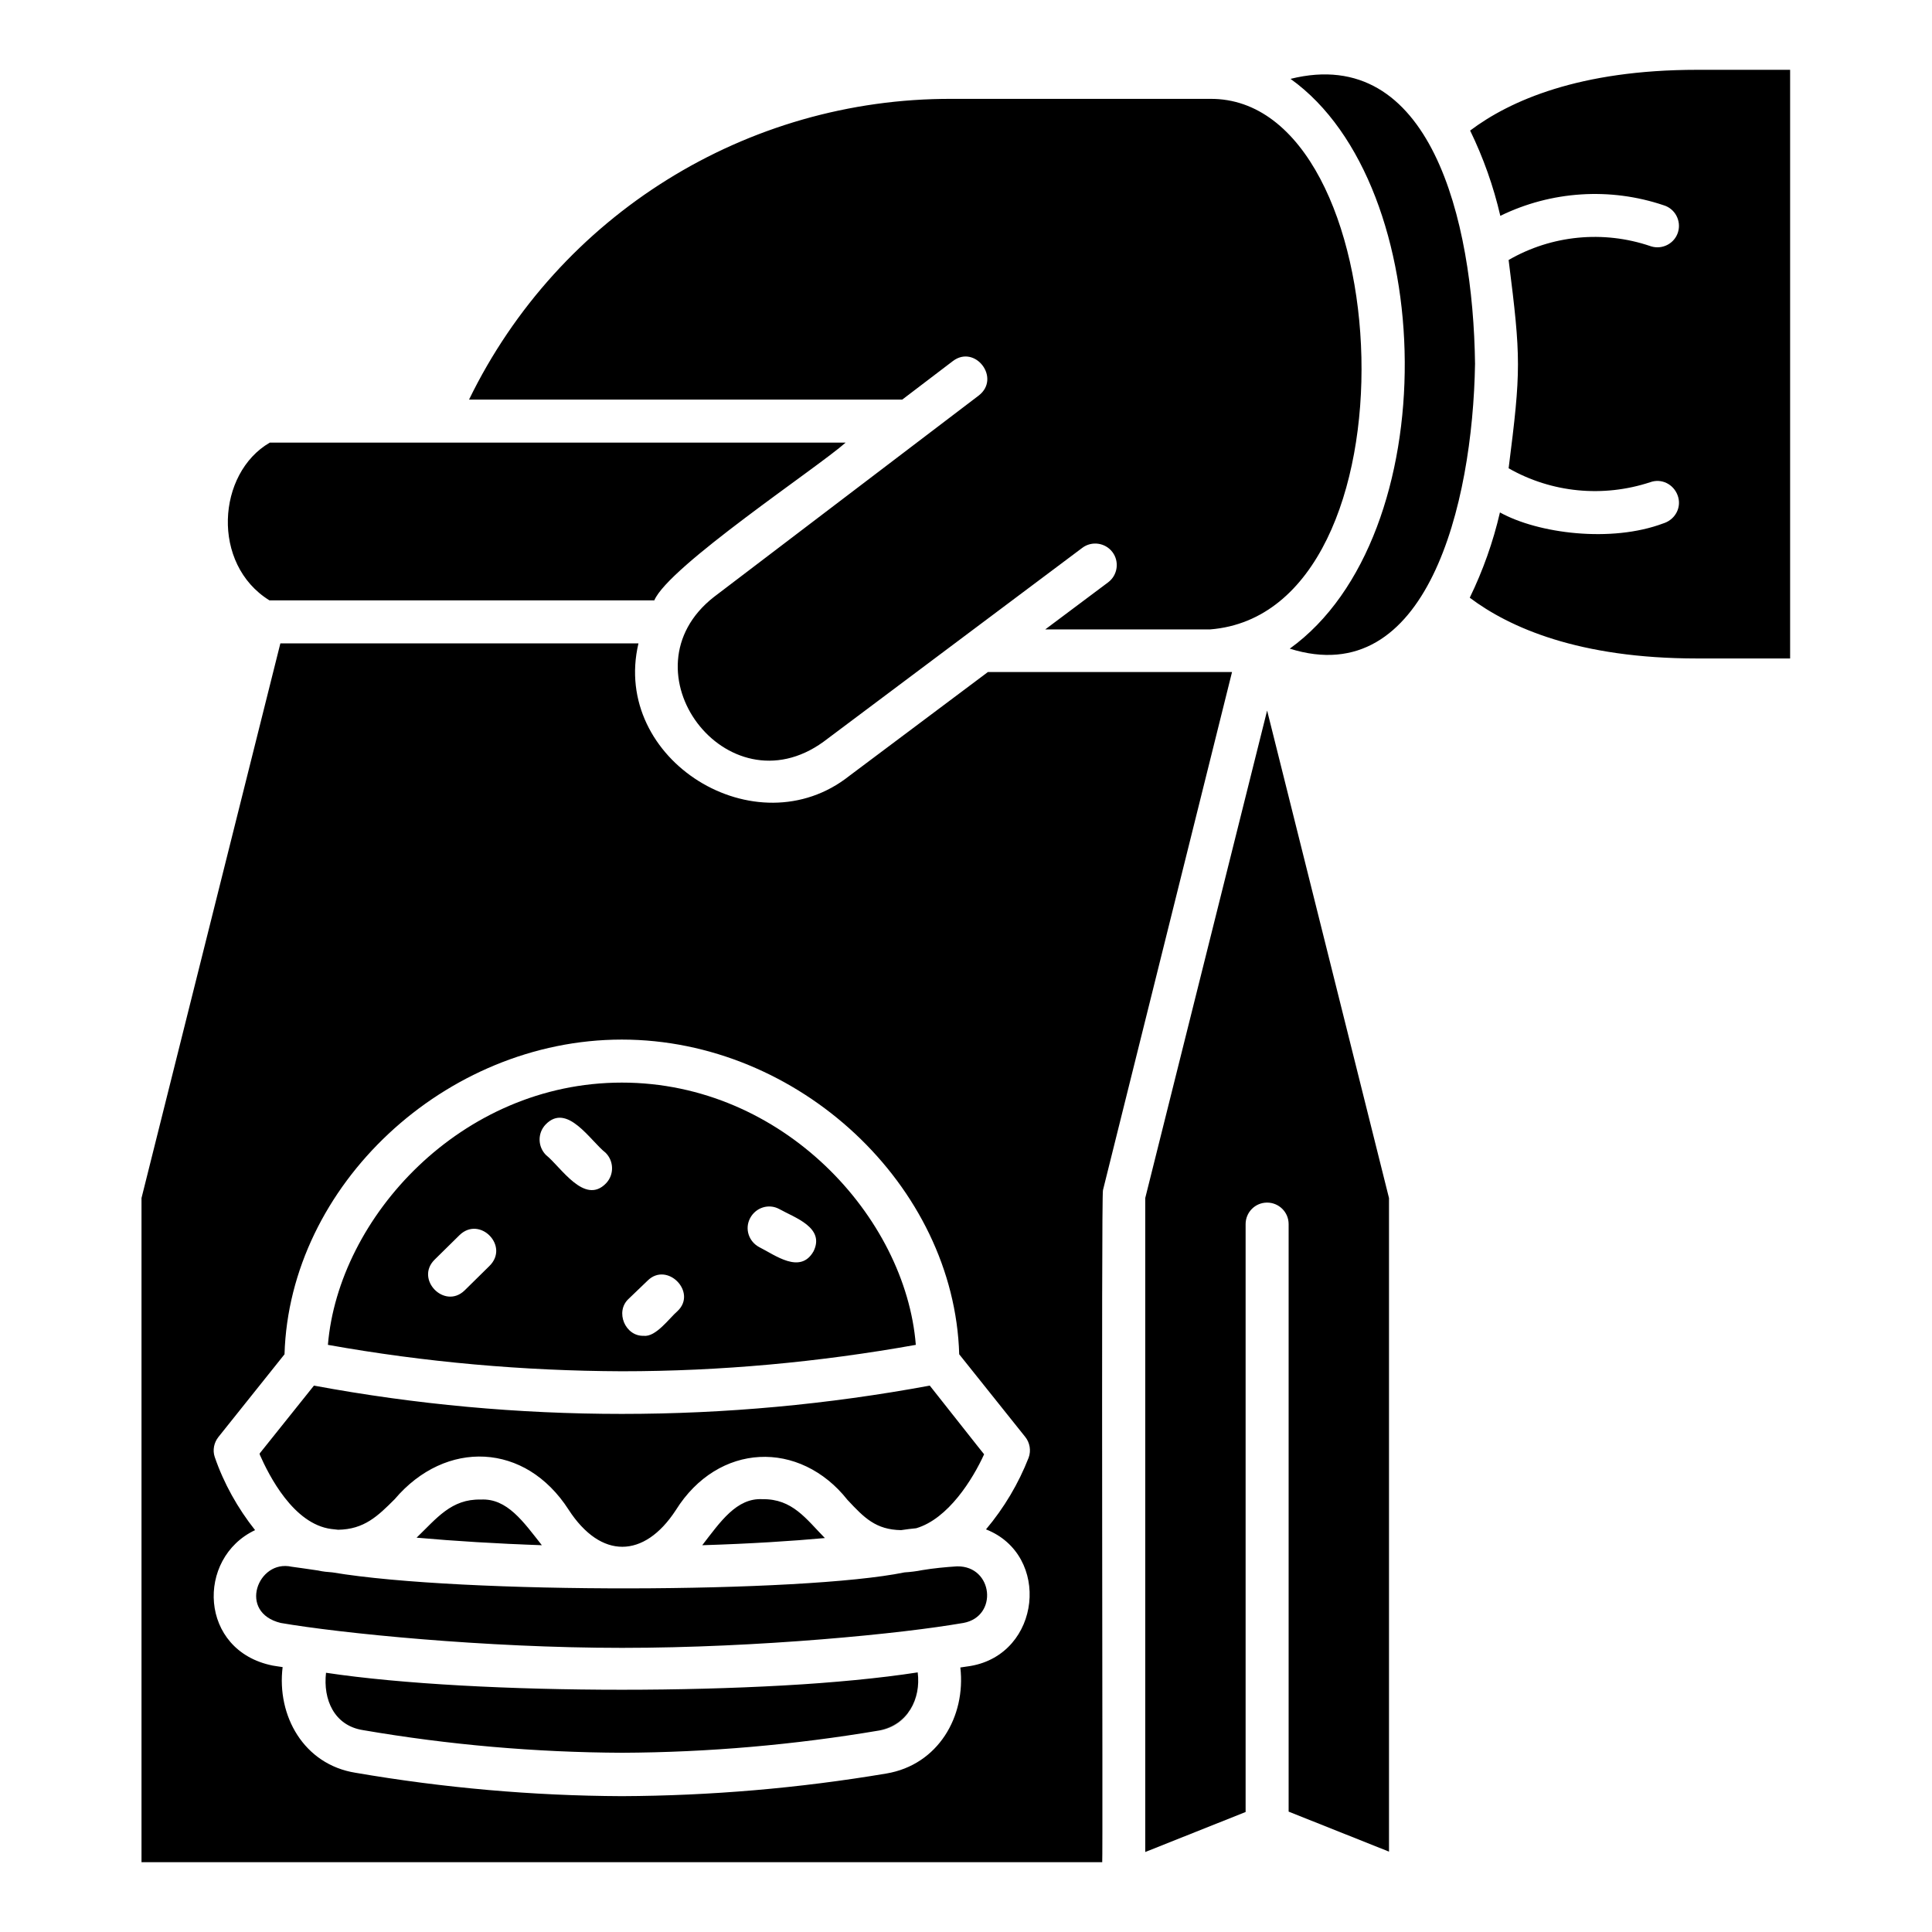 <?xml version="1.0" encoding="utf-8"?>
<!-- Generator: Adobe Illustrator 28.1.0, SVG Export Plug-In . SVG Version: 6.00 Build 0)  -->
<svg version="1.1" id="Layer_1" xmlns="http://www.w3.org/2000/svg" xmlns:xlink="http://www.w3.org/1999/xlink" x="0px" y="0px"
	 viewBox="0 0 512 512" style="enable-background:new 0 0 512 512;" xml:space="preserve">
<style type="text/css">
	.st0{fill:#000000;}
</style>
<path  class="st0" d="M260.7,385.3c-3,6.5-9.4,17-18,19.6c-1.2,0.2-2.6,0.4-4,0.5c-6.7-0.1-9.8-3.4-14.1-7.9
	c-12.8-16.2-34.5-15.2-45.6,2.6c-8.3,13-19.9,13-28.3,0c-11.5-17.9-32.7-18.8-46.2-2.9c-4.5,4.5-8,8-15,8.1
	c-0.6-0.1-1.2-0.1-1.8-0.2c-9.9-1.3-16.5-14.1-18.9-19.9l14.4-18c26.9,5,54.2,7.5,81.6,7.5c27.4,0,54.6-2.5,81.6-7.5L260.7,385.3z
	 M202.1,397.3c-6.9-0.4-11.2,6-16,12.2c12.9-0.4,23.7-1.1,32.5-1.9C213.6,402.5,210,397.2,202.1,397.3z M127.4,397.3
	c-7.8-0.1-11.8,5.1-17,10.2c10.1,0.8,21.5,1.6,33.2,2C138.7,403.3,134.4,397,127.4,397.3L127.4,397.3z M243.2,443.3
	c-39.9,6-116.9,6-156.8,0c-0.8,6.9,2.1,13.9,9.8,15.1c22.7,3.9,45.6,6,68.7,6c22.8-0.1,45.6-2.1,68.1-5.9
	C240.6,457.3,244.1,450.3,243.2,443.3z M252.5,95.7c5.9-4.5,12.8,4.5,6.9,9.1l-70.2,53.4c-24.8,19.4,3.4,56.9,29,38.4l68.6-51.4
	c2.5-1.9,6.1-1.4,8,1.1c1.9,2.5,1.4,6.1-1.1,8l-16.7,12.5h43.7c56.6-4.5,50.3-141,0-140.6h-68.4C197.8,26,148.1,57,124.3,105.9
	h114.8L252.5,95.7z M71.4,159.1h102c3.8-9,43.3-35.2,50.7-41.8H71.5C57.5,125.4,55.9,149.5,71.4,159.1z M242.7,356.4
	c-25.7,4.6-51.8,7-77.9,7c-26.1-0.1-52.2-2.4-77.9-7c2.8-33.7,35.2-69.5,77.9-69.5S240,322.6,242.7,356.4z M121.8,327.3l-6.6,6.5
	c-5.3,5.2,2.6,13.3,7.9,8.2l6.6-6.5C135.1,330.2,127.2,322.1,121.8,327.3z M160.5,305.5c-4-3.1-10.2-13.4-15.9-7.5
	c-2.2,2.3-2.1,5.9,0.1,8.1c3.9,3.1,10.2,13.4,15.9,7.5C162.8,311.3,162.7,307.7,160.5,305.5z M171.6,339.4l-5,4.8
	c-3.7,3.4-0.9,10,4,9.8c3.2,0.4,6.8-4.7,8.9-6.5C184.9,342.5,176.8,334.2,171.6,339.4z M206.5,320.4c-2.8-1.5-6.2-0.4-7.7,2.4
	c-1.5,2.8-0.4,6.2,2.4,7.7l0,0c4.2,2.1,10.9,7.3,14.4,1.1C218.7,325.3,210.6,322.7,206.5,320.4L206.5,320.4z M342,20.9
	c39.6,28.3,41.2,121.2-0.2,151c36.3,11.4,48.5-38.1,49.1-75.5C390.4,58.1,379,11.7,342,20.9z M449.8,18.5
	c-31.3,0-49.7,8.2-60.2,16.1c3.5,7.2,6.2,14.8,8,22.6c13.5-6.6,29.1-7.6,43.3-2.8c3,0.9,4.7,4.1,3.8,7.1s-4.1,4.7-7.1,3.8
	c-0.1,0-0.2-0.1-0.3-0.1c-12.4-4.2-26.1-2.9-37.5,3.7c3.3,26.1,3.3,29.2,0,55.2c11.4,6.5,25,7.8,37.5,3.7c3-1.1,6.2,0.5,7.3,3.5
	s-0.5,6.2-3.5,7.3c-0.1,0-0.2,0.1-0.3,0.1c-13.8,5.2-33.2,2.7-43.3-2.9c-1.8,7.8-4.5,15.4-8,22.6c10.5,7.9,28.9,16.1,60.2,16.1h24.7
	V18.5L449.8,18.5z M303.5,317.5v173.3l26.6-10.6V324.4c0-3.1,2.5-5.7,5.7-5.7c3.1,0,5.7,2.5,5.7,5.7c0,0,0,0,0,0v155.7l26.6,10.6
	V317.5l-32.3-129.2L303.5,317.5z M260.7,385.3c-3,6.5-9.4,17-18,19.6c-1.2,0.2-2.6,0.4-4,0.5c-6.7-0.1-9.8-3.4-14.1-7.9
	c-12.8-16.2-34.5-15.2-45.6,2.6c-8.3,13-19.9,13-28.3,0c-11.5-17.9-32.7-18.8-46.2-2.9c-4.5,4.5-8,8-15,8.1
	c-0.6-0.1-1.2-0.1-1.8-0.2c-9.9-1.3-16.5-14.1-18.9-19.9l14.4-18c26.9,5,54.2,7.5,81.6,7.5c27.4,0,54.6-2.5,81.6-7.5L260.7,385.3z
	 M255.2,430.1c-15.7,2.8-54.2,6.6-90.4,6.6c-36.3,0-74.8-3.9-90.4-6.6c-11.5-2.8-6-16.9,2.8-14.9c2.1,0.4,4.5,0.7,7,1
	c1.3,0.3,2.5,0.4,3.8,0.5c34.5,5.8,124.9,5.5,151.7,0c1.6-0.1,3.2-0.3,4.7-0.6c3-0.5,6.1-0.8,9.2-1
	C263.2,415,264.6,428.4,255.2,430.1L255.2,430.1z M233,458.6c-22.5,3.8-45.3,5.8-68.1,5.9c-23-0.1-46-2.1-68.7-6
	c-7.7-1.2-10.6-8.2-9.8-15.1c39.9,6,116.9,6,156.8,0C244.1,450.3,240.6,457.3,233,458.6z M242.7,356.4c-25.7,4.6-51.8,7-77.9,7
	c-26.1-0.1-52.2-2.4-77.9-7c2.8-33.7,35.2-69.5,77.9-69.5S240,322.6,242.7,356.4z M121.8,327.3l-6.6,6.5c-5.3,5.2,2.6,13.3,7.9,8.2
	l6.6-6.5C135.1,330.3,127.2,322.1,121.8,327.3z M160.5,305.5c-4-3.1-10.2-13.4-15.9-7.5c-2.2,2.3-2.1,5.9,0.1,8.1
	c3.9,3.1,10.2,13.4,15.9,7.5C162.8,311.3,162.7,307.7,160.5,305.5z M171.6,339.4l-5,4.8c-3.7,3.4-0.9,10,4,9.8
	c3.2,0.4,6.8-4.7,8.9-6.5C184.9,342.5,176.8,334.2,171.6,339.4z M206.5,320.4c-2.8-1.5-6.2-0.4-7.7,2.4c-1.5,2.8-0.4,6.2,2.4,7.7
	l0,0c4.2,2.1,10.9,7.3,14.4,1.1C218.7,325.3,210.6,322.7,206.5,320.4L206.5,320.4z M218.6,407.7c-8.8,0.8-19.6,1.5-32.5,1.9
	c4.8-6.2,9.1-12.6,16-12.2C210,397.2,213.5,402.6,218.6,407.7z M143.6,409.5c-11.7-0.4-23.1-1.1-33.2-2c5.2-5.1,9.2-10.3,17-10.2
	C134.4,397,138.7,403.3,143.6,409.5L143.6,409.5z M110.4,407.5c10.1,0.8,21.5,1.6,33.2,2c-4.9-6.2-9.2-12.5-16.2-12.1
	C119.6,397.2,115.7,402.4,110.4,407.5L110.4,407.5z M186.1,409.6c12.9-0.4,23.7-1.1,32.5-1.9c-5-5.1-8.6-10.5-16.5-10.3
	C195.2,396.9,190.9,403.4,186.1,409.6z M242.7,356.4c-25.7,4.6-51.8,7-77.9,7c-26.1-0.1-52.2-2.4-77.9-7
	c2.8-33.7,35.2-69.5,77.9-69.5S240,322.6,242.7,356.4z M121.8,327.3l-6.6,6.5c-5.3,5.2,2.6,13.3,7.9,8.2l6.6-6.5
	C135.1,330.3,127.2,322.1,121.8,327.3z M160.5,305.5c-4-3.1-10.2-13.4-15.9-7.5c-2.2,2.3-2.1,5.9,0.1,8.1
	c3.9,3.1,10.2,13.4,15.9,7.5C162.8,311.3,162.7,307.7,160.5,305.5z M171.6,339.4l-5,4.8c-3.7,3.4-0.9,10,4,9.8
	c3.2,0.4,6.8-4.7,8.9-6.5C184.9,342.5,176.8,334.2,171.6,339.4z M206.5,320.4c-2.8-1.5-6.2-0.4-7.7,2.4c-1.5,2.8-0.4,6.2,2.4,7.7
	l0,0c4.2,2.1,10.9,7.3,14.4,1.1C218.7,325.3,210.6,322.7,206.5,320.4L206.5,320.4z M86.4,443.3c-0.8,6.9,2.1,13.9,9.8,15.1
	c22.7,3.9,45.6,6,68.7,6c22.8-0.1,45.6-2.1,68.1-5.9c7.6-1.3,11.1-8.4,10.2-15.3C203.3,449.4,126.3,449.4,86.4,443.3z M253.7,415.1
	c-3.1,0.2-6.1,0.5-9.2,1c-1.6,0.4-3.1,0.6-4.7,0.6c-26.8,5.5-117.2,5.8-151.7,0c-1.3-0.1-2.5-0.2-3.8-0.5c-2.6-0.4-4.9-0.7-7-1
	c-8.8-2-14.3,12.1-2.8,14.9c15.6,2.7,54.1,6.6,90.4,6.6c36.3,0,74.7-3.9,90.4-6.6C264.6,428.4,263.2,415,253.7,415.1z M87.8,405.2
	c0.6,0.1,1.2,0.1,1.8,0.2c6.9-0.1,10.5-3.6,15-8.1c13.5-15.9,34.7-15.1,46.2,2.9c8.4,13,19.9,12.9,28.3,0
	c11.2-17.9,32.8-18.8,45.6-2.6c4.3,4.6,7.4,7.8,14.1,7.9c1.4-0.2,2.8-0.4,4-0.5c8.5-2.5,15-13,18-19.6l-14.4-18
	c-26.9,5-54.2,7.5-81.6,7.5c-27.4,0-54.6-2.5-81.6-7.5l-14.4,18C71.3,391.1,77.8,403.9,87.8,405.2L87.8,405.2z M292.3,315.4
	c-0.5,1.2,0,176.7-0.2,178.1H37.5v-176l36.8-147h94.9c-7.3,30.9,31.2,54.7,55.9,35.1l36.7-27.5h64.7L292.3,315.4z M261.3,405.3
	c4.8-5.7,8.6-12.1,11.3-19c0.7-1.9,0.3-4-0.9-5.5l-17.5-21.9c-1.3-44.7-42.5-83.4-89.4-83.4s-88.1,38.7-89.4,83.4l-17.5,21.9
	c-1.2,1.5-1.6,3.5-1,5.3c2.4,7,6.1,13.6,10.7,19.4c-15.7,7.4-14.9,32,4.7,35.9c0.8,0.1,1.7,0.3,2.6,0.4c-1.6,12.9,5.6,25.8,19.3,28
	c23.3,4,46.9,6.1,70.6,6.2c23.5-0.1,46.9-2.1,70.1-6c13.7-2.3,21.1-15.1,19.6-28.1c0.9-0.1,1.8-0.3,2.7-0.4
	C275.9,438.3,278.6,412.1,261.3,405.3z M253.7,415.1c-3.1,0.2-6.1,0.5-9.2,1c-1.6,0.4-3.1,0.6-4.7,0.6c-26.8,5.5-117.2,5.8-151.7,0
	c-1.3-0.1-2.5-0.2-3.8-0.5c-2.6-0.4-4.9-0.7-7-1c-8.8-2-14.3,12.1-2.8,14.9c15.6,2.7,54.1,6.6,90.4,6.6c36.3,0,74.7-3.9,90.4-6.6
	C264.6,428.4,263.2,415,253.7,415.1z"/>
</svg>
